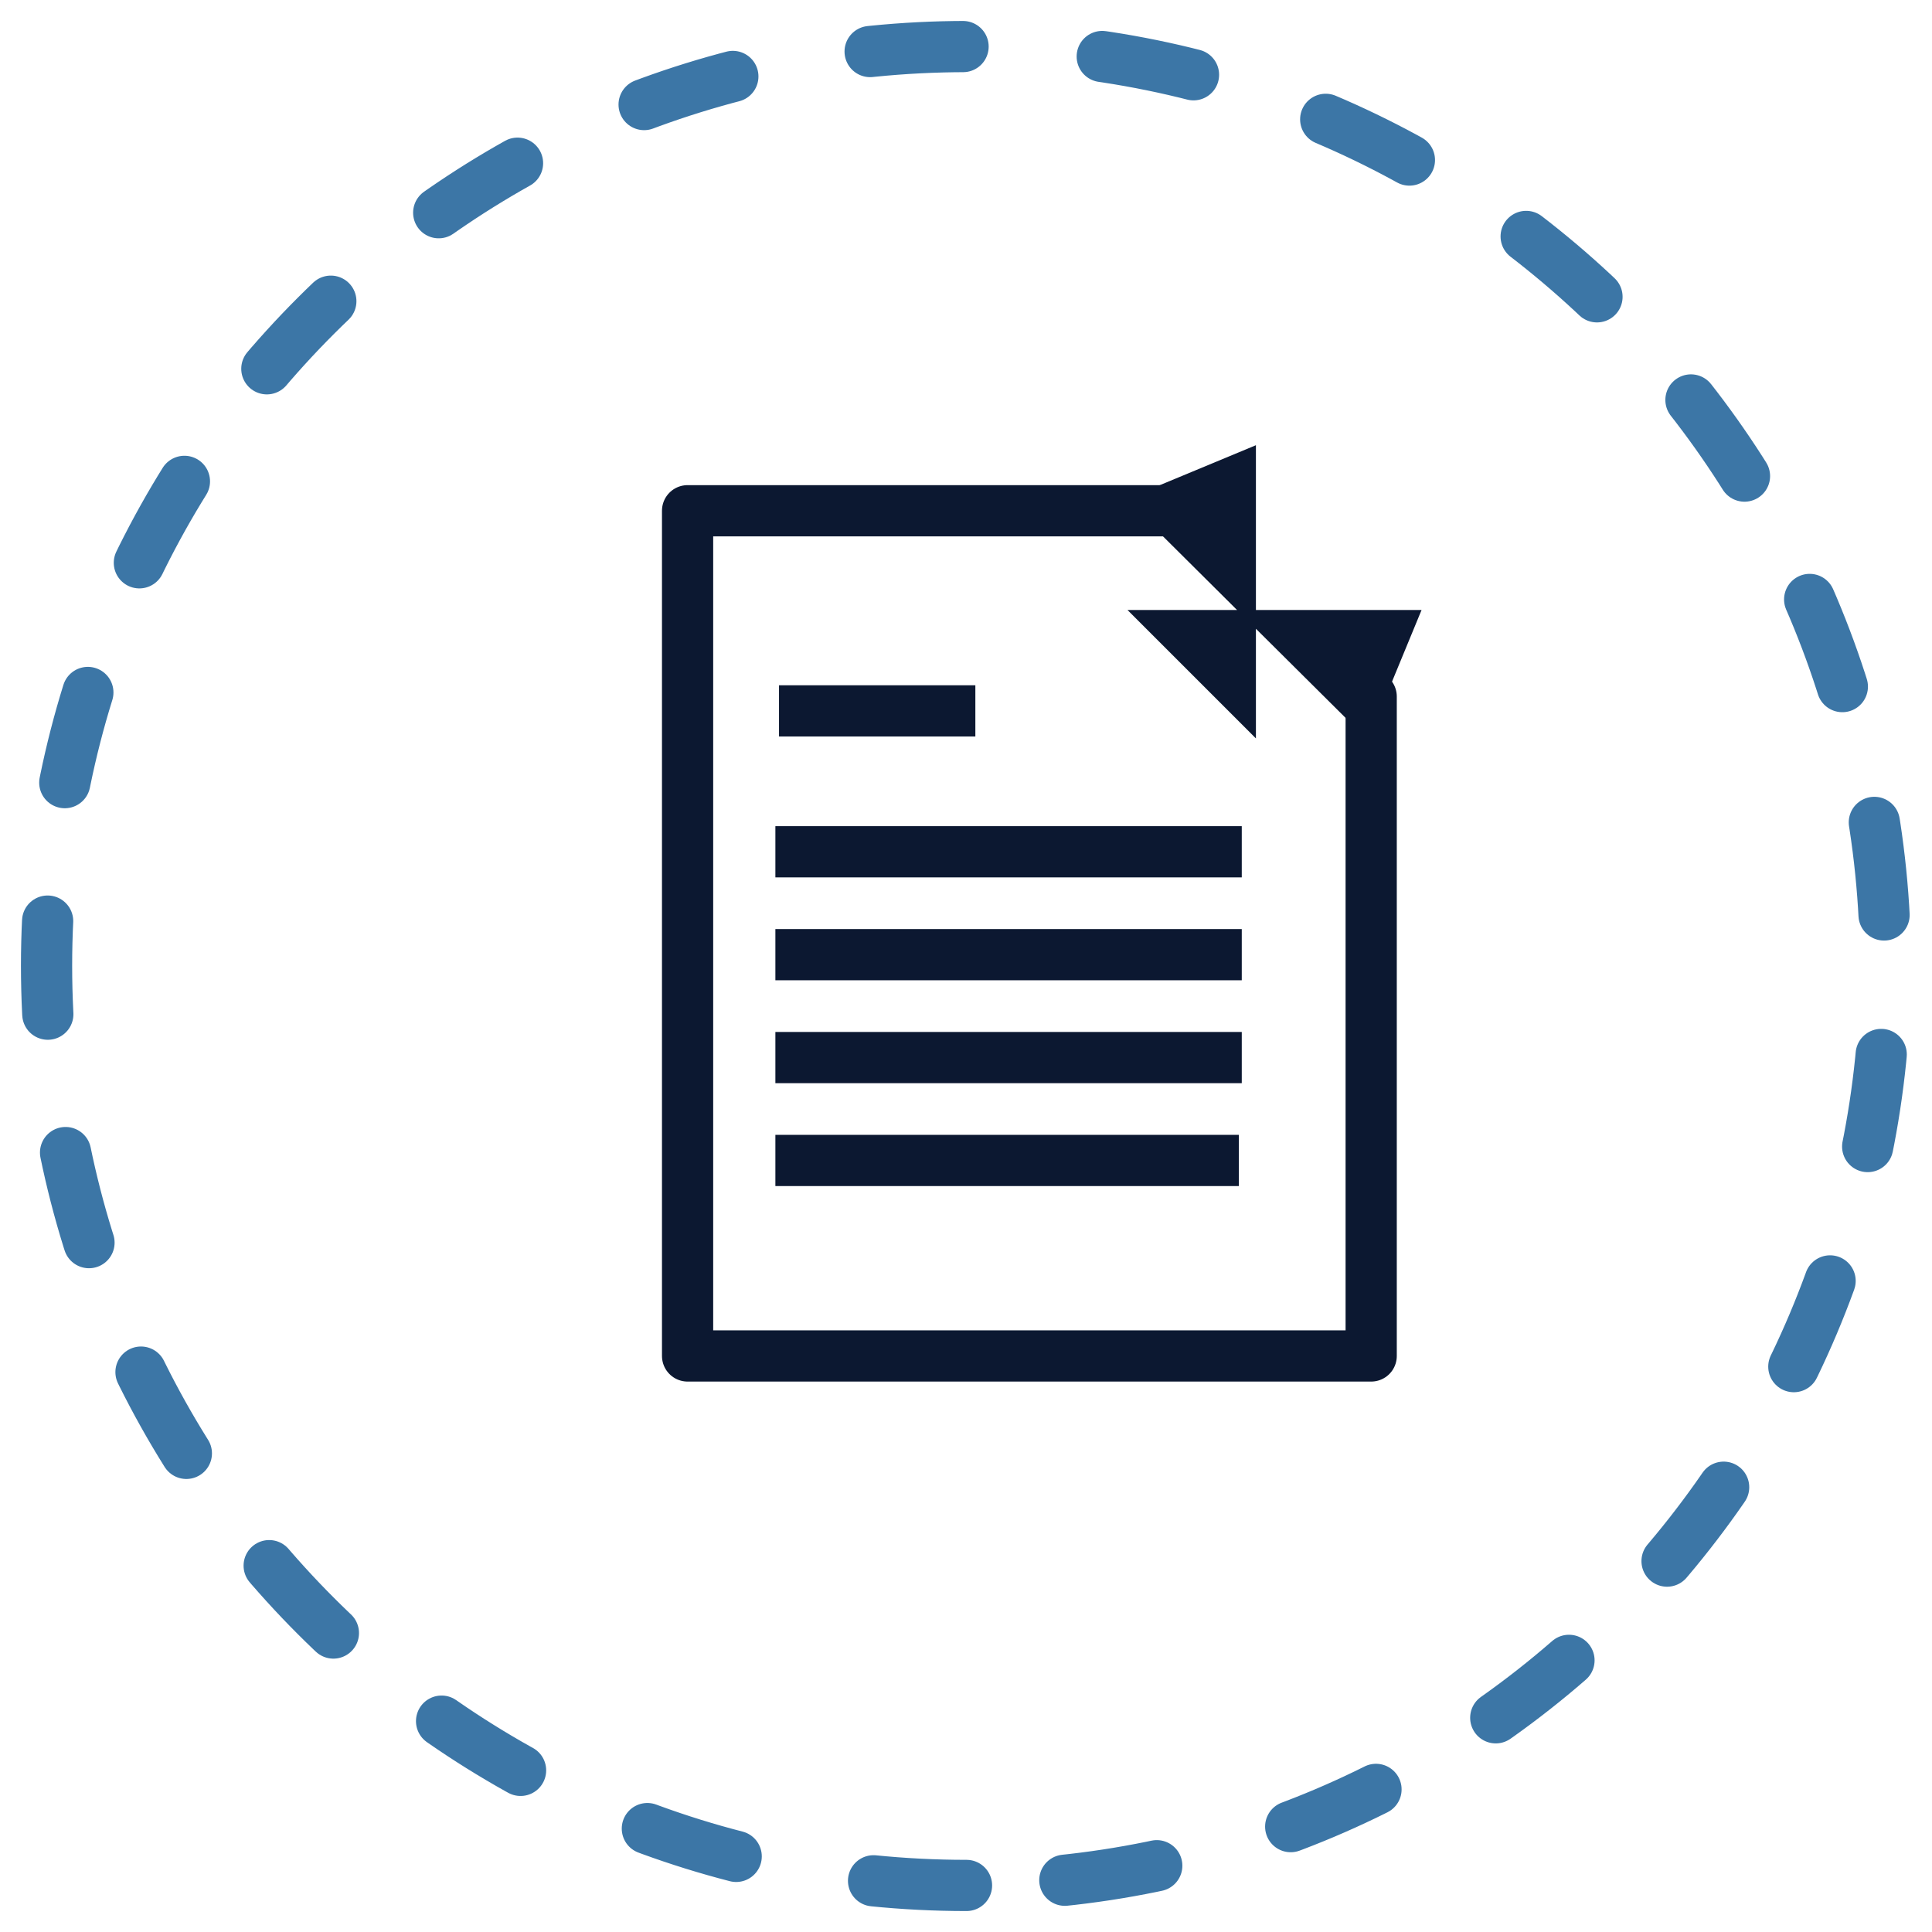 <?xml version="1.0" encoding="UTF-8"?>
<svg width="83px" height="83px" viewBox="0 0 83 83" version="1.1" xmlns="http://www.w3.org/2000/svg" xmlns:xlink="http://www.w3.org/1999/xlink">
    <!-- Generator: Sketch 55.2 (78181) - https://sketchapp.com -->
    <title>Group 23</title>
    <desc>Created with Sketch.</desc>
    <g id="Page-1" stroke="none" stroke-width="1" fill="none" fill-rule="evenodd">
        <g id="Cause-report" transform="translate(-670, -2271)">
            <g id="Group-33" transform="translate(328, 2273)">
                <g id="Group-26" transform="translate(344, 0)">
                    <g id="Group-23">
                        <path d="M39.522,79 C17.687,79 0,61.308 0,39.486 C0,17.677 17.687,0 39.522,0 C61.347,0 79,17.677 79,39.486 C79,61.308 61.347,79 39.522,79 Z" id="Stroke-9" stroke="#3C76A6" stroke-width="2.2" stroke-linecap="round" stroke-dasharray="4,6"></path>
                        <g id="Group-11" transform="translate(27, 19)" stroke="#0C1831">
                            <polyline id="Stroke-3" stroke-width="2.2" stroke-linecap="round" stroke-linejoin="round" points="21.088 0.942 0.539 0.942 0.539 8.187 0.539 17.738 0.539 37.253 15.955 37.253 21.971 37.253 29.907 37.253 29.907 17.738 29.907 8.923"></polyline>
                            <path d="M27.174,6.455 L29.323,8.591 L30.204,6.455 L27.174,6.455 Z M23.705,6.455 L22.455,6.455 L23.705,7.705 L23.705,6.455 Z M23.705,3.006 L23.705,3.01980663e-13 L21.573,0.886 L23.705,3.006 Z" id="Fill-4" stroke-width="2.5"></path>
                            <path d="M4.467,9.54 L12.902,9.54" id="Stroke-5" stroke-width="2.2"></path>
                            <path d="M4.311,15.593 L24.347,15.593" id="Stroke-6" stroke-width="2.2"></path>
                            <path d="M4.311,20.013 L24.347,20.013" id="Stroke-7" stroke-width="2.2"></path>
                            <path d="M4.311,24.434 L24.347,24.434" id="Stroke-8" stroke-width="2.2"></path>
                            <path d="M4.311,28.854 L24.223,28.854" id="Stroke-9" stroke-width="2.2"></path>
                        </g>
                    </g>
                </g>
            </g>
        </g>
    </g>
</svg>